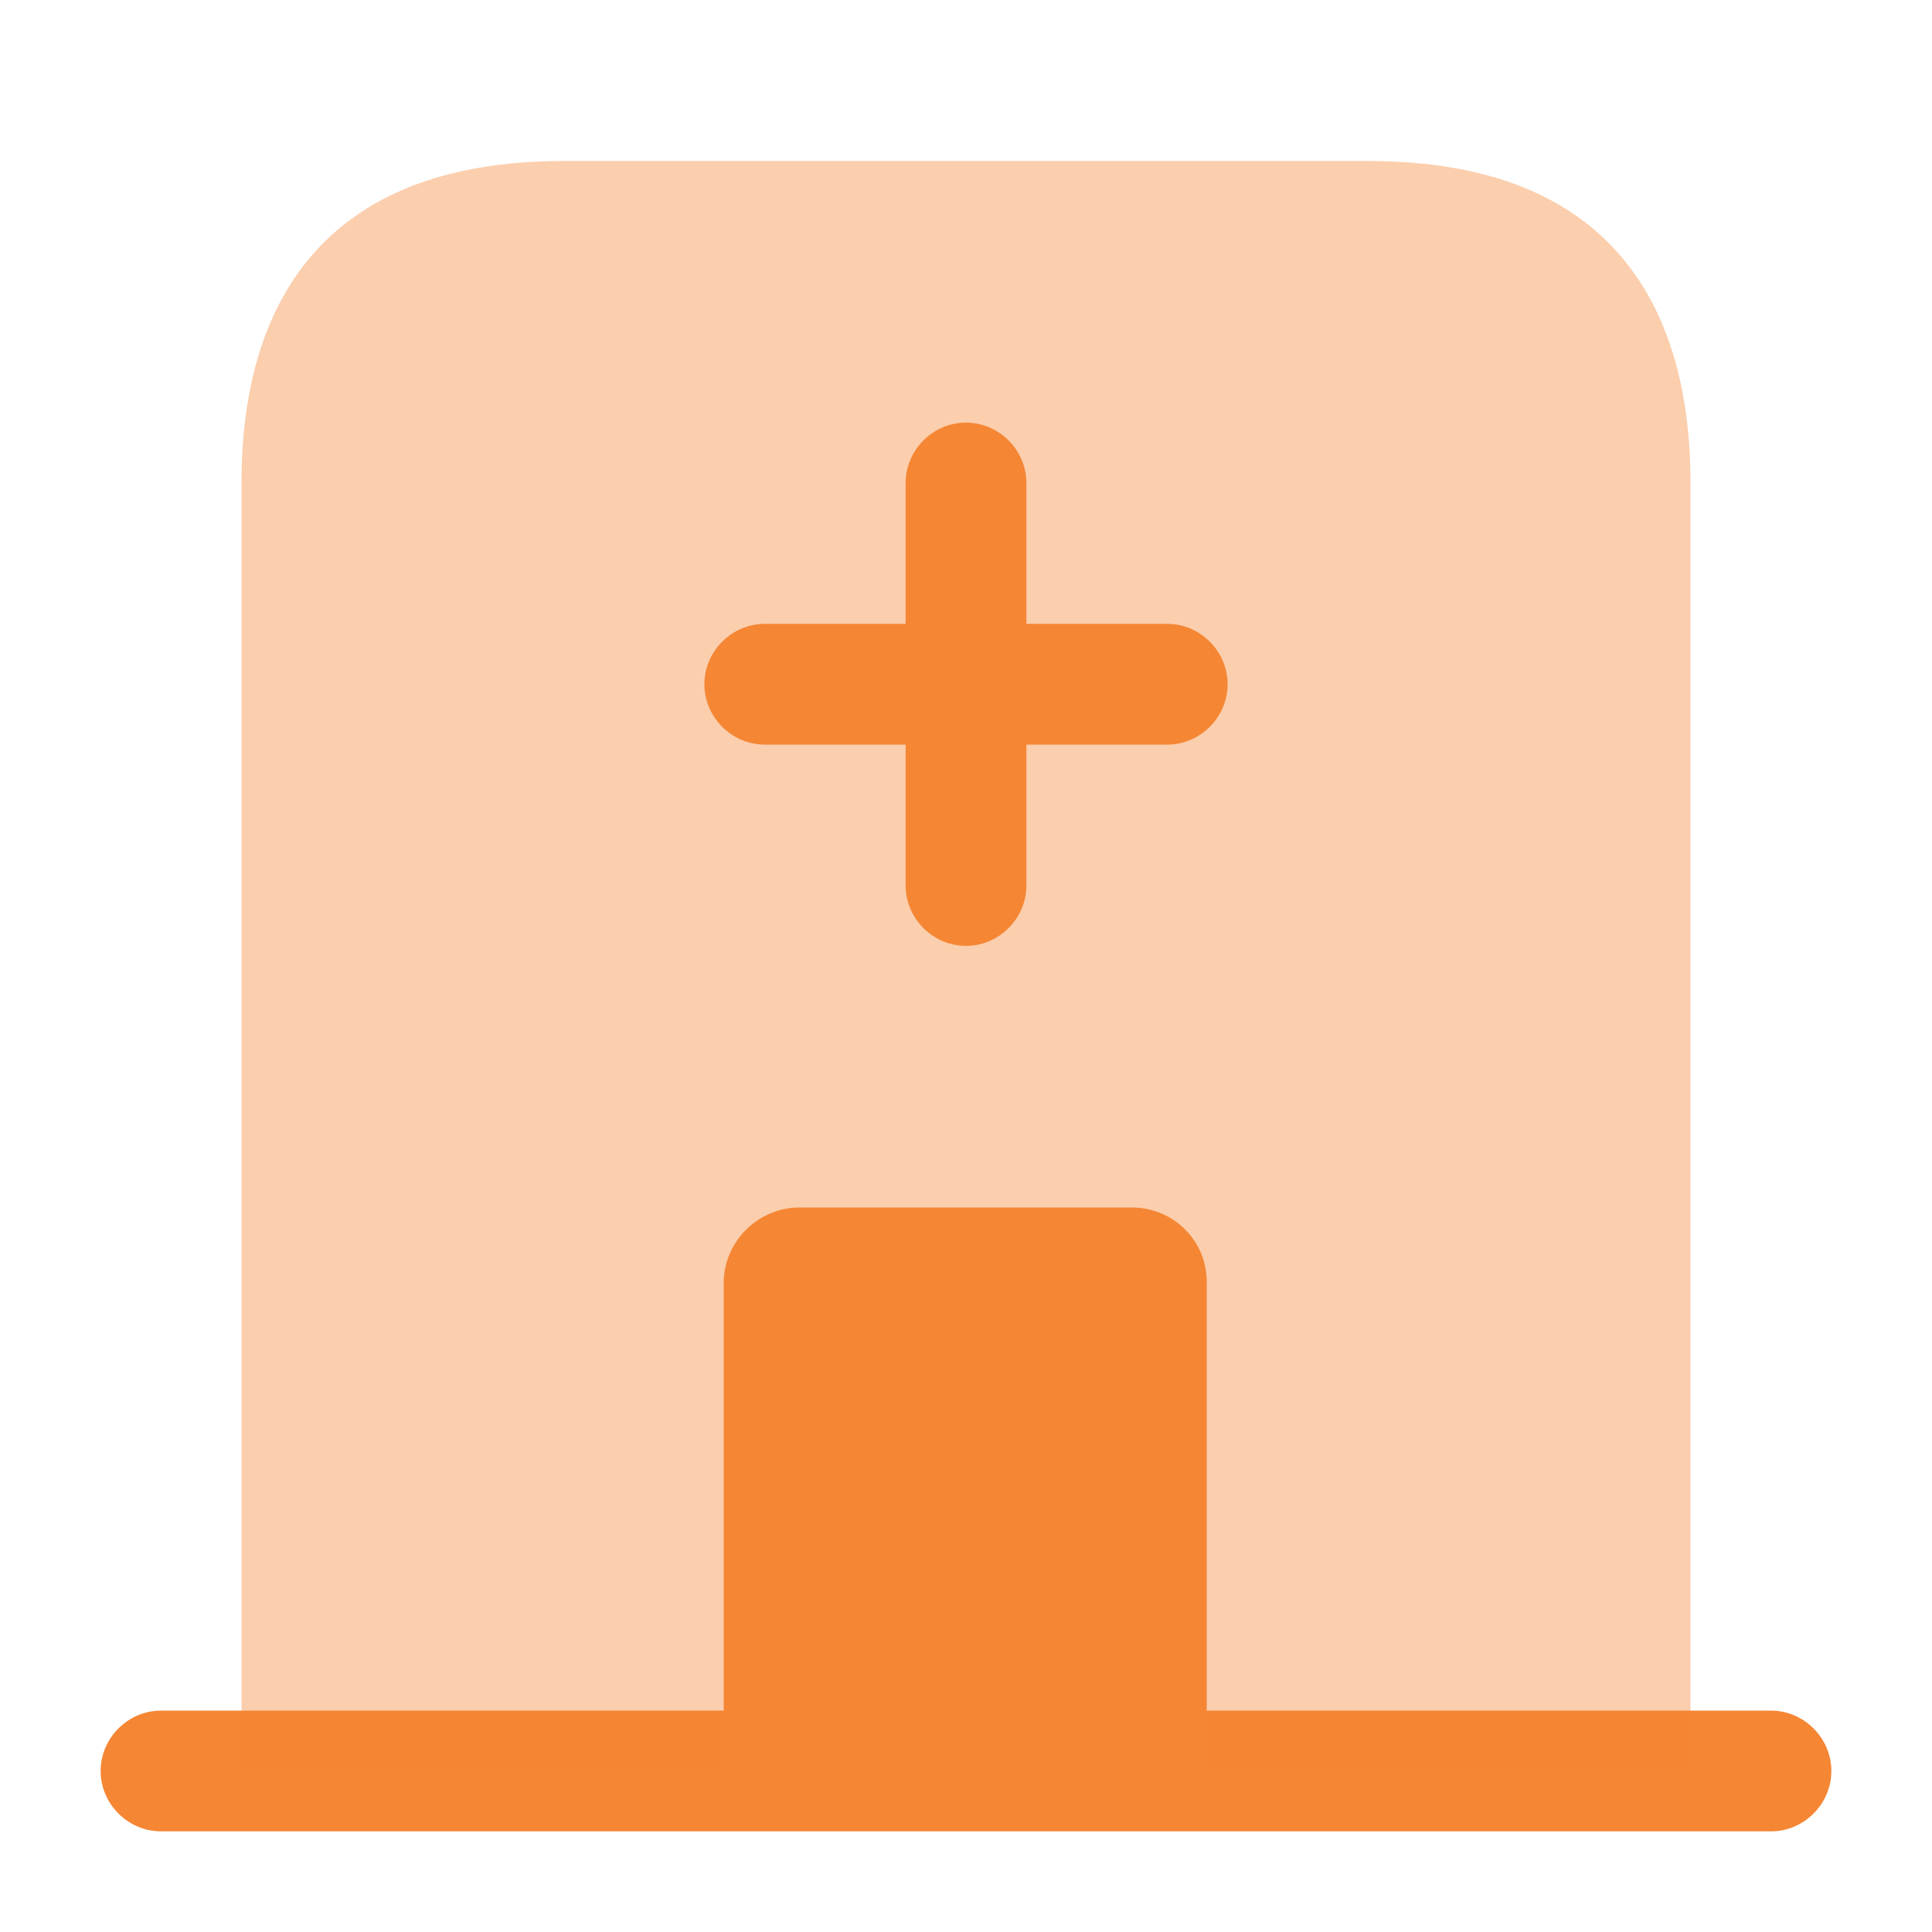 <svg width="32" height="32" viewBox="0 0 32 32" fill="none" xmlns="http://www.w3.org/2000/svg">
<path d="M29.333 28.333H2.667C2.12 28.333 1.667 28.787 1.667 29.333C1.667 29.88 2.12 30.333 2.667 30.333H29.333C29.88 30.333 30.333 29.88 30.333 29.333C30.333 28.787 29.88 28.333 29.333 28.333Z" fill="#F58634"/>
<path opacity="0.4" d="M22.667 2.667H9.333C5.333 2.667 4 5.053 4 8V29.333H28V8C28 5.053 26.667 2.667 22.667 2.667Z" fill="#F58634"/>
<path d="M18.747 20H13.24C12.56 20 11.987 20.56 11.987 21.253V29.333H19.987V21.253C20 20.56 19.44 20 18.747 20Z" fill="#F58634"/>
<path d="M19.333 10.333H17V8C17 7.453 16.547 7 16 7C15.453 7 15 7.453 15 8V10.333H12.667C12.12 10.333 11.667 10.787 11.667 11.333C11.667 11.88 12.12 12.333 12.667 12.333H15V14.667C15 15.213 15.453 15.667 16 15.667C16.547 15.667 17 15.213 17 14.667V12.333H19.333C19.88 12.333 20.333 11.88 20.333 11.333C20.333 10.787 19.88 10.333 19.333 10.333Z" fill="#F58634"/>
</svg>
